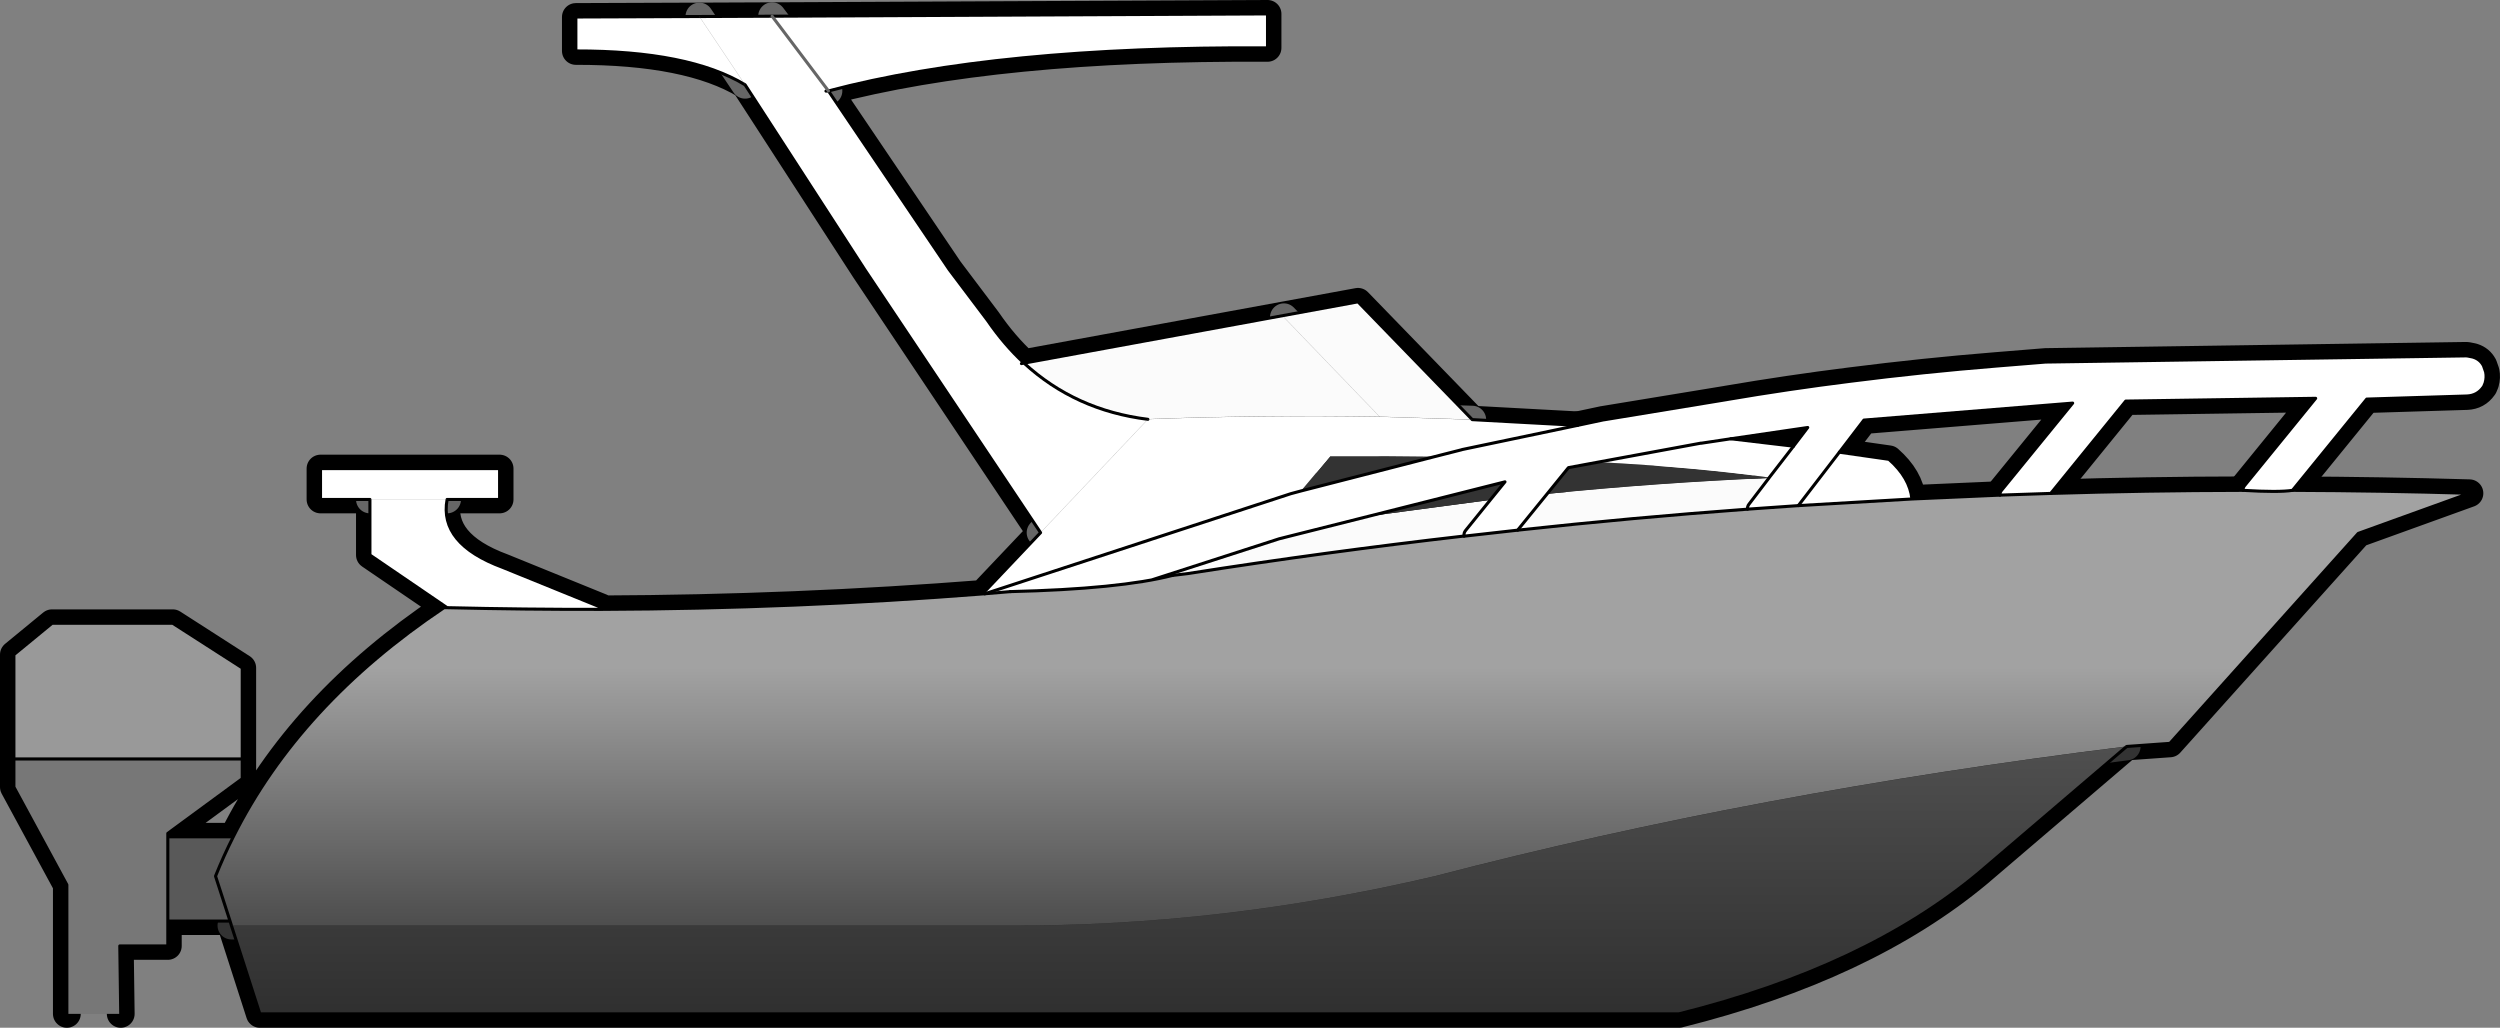 <?xml version="1.0" encoding="UTF-8" standalone="no"?>
<svg xmlns:ffdec="https://www.free-decompiler.com/flash" xmlns:xlink="http://www.w3.org/1999/xlink" ffdec:objectType="shape" height="332.85px" width="809.65px" xmlns="http://www.w3.org/2000/svg">
  <rect width="100%" height="100%" fill="#808080" stroke="none"/>
  <g transform="matrix(1.0, 0.0, 0.0, 1.0, 403.6, 165.4)">
    <path d="M-208.8 31.35 L-208.75 31.95 -208.8 31.95 -208.8 31.35" fill="#e1e1e1" fill-rule="evenodd" stroke="none"/>
    <path d="M-71.95 -47.8 L36.2 -67.65 73.2 -29.5 43.2 -30.45 12.2 -62.65 43.2 -30.45 Q4.95 -31.05 -31.85 -29.65 L-31.85 -29.6 Q-55.3 -32.5 -71.95 -47.8 M-84.75 26.9 L-84.85 26.35 -84.65 26.9 -84.75 26.9 M-23.85 20.95 Q-26.3 21.25 -30.55 22.4 L10.65 9.1 39.85 1.75 79.05 -3.5 71.05 6.4 Q70.4 7.2 70.55 8.2 25.75 13.35 -18.85 20.35 L-23.85 20.95 M87.9 6.3 L97.45 -5.45 Q132.5 -9.0 169.3 -10.6 L162.85 -2.15 Q162.25 -1.4 162.35 -0.5 125.05 2.25 87.9 6.3" fill="#fbfbfb" fill-rule="evenodd" stroke="none"/>
    <path d="M39.85 1.75 L83.8 -9.35 79.05 -3.5 39.85 1.75 M97.45 -5.45 L104.35 -13.95 114.05 -15.75 Q145.35 -14.05 169.4 -10.75 L169.3 -10.6 Q132.5 -9.0 97.45 -5.45 M17.75 -6.4 L27.2 -17.65 Q44.75 -17.75 60.95 -17.5 L17.75 -6.4" fill="#333333" fill-rule="evenodd" stroke="none"/>
    <path d="M-123.55 -78.1 L-162.3 -137.95 Q-180.55 -148.95 -217.1 -148.9 L-217.1 -159.9 -177.1 -160.05 -153.55 -160.15 6.9 -160.9 6.9 -149.9 Q-80.6 -150.4 -135.3 -135.95 L-96.2 -78.1 -83.8 -61.65 Q-78.35 -53.7 -71.95 -47.8 L-72.8 -47.65 -71.95 -47.8 Q-55.3 -32.5 -31.85 -29.6 L-31.85 -29.65 Q4.95 -31.05 43.2 -30.45 L73.2 -29.5 107.35 -27.65 115.8 -29.45 115.9 -29.45 155.7 -36.0 155.65 -36.0 Q175.85 -39.45 195.85 -41.95 219.35 -44.95 242.9 -46.85 L258.9 -48.15 259.1 -48.15 395.1 -50.15 395.6 -50.1 397.1 -49.8 397.45 -49.7 Q399.6 -49.0 400.65 -47.05 L400.7 -46.95 401.4 -44.95 Q401.75 -43.15 401.25 -41.45 L401.25 -41.4 400.75 -40.2 400.6 -40.0 Q398.7 -37.3 395.35 -37.15 L395.3 -37.15 362.9 -36.15 338.85 -6.6 Q334.4 -5.9 322.8 -6.6 322.8 -7.5 323.35 -8.15 L346.35 -36.4 284.85 -35.5 260.55 -5.6 244.1 -5.05 Q244.05 -6.0 244.7 -6.7 L267.65 -34.85 200.05 -29.35 192.1 -18.95 178.8 -1.65 192.1 -18.95 208.15 -16.65 Q214.9 -10.7 215.6 -3.8 L178.8 -1.65 162.35 -0.5 Q162.25 -1.4 162.85 -2.15 L169.3 -10.6 169.4 -10.75 177.25 -20.9 169.4 -10.75 Q145.35 -14.05 114.05 -15.75 L104.35 -13.95 97.45 -5.45 87.9 6.3 70.55 8.25 70.55 8.2 Q70.4 7.2 71.05 6.4 L79.05 -3.5 83.8 -9.35 39.85 1.75 10.65 9.1 -30.55 22.4 Q-26.3 21.25 -23.85 20.95 -40.95 25.35 -76.4 26.2 L-84.75 26.9 -84.65 26.9 14.25 -5.45 14.4 -5.5 17.75 -6.4 14.4 -5.5 14.25 -5.45 -84.65 26.9 -84.85 26.35 -66.6 7.1 -123.55 -78.1 M-258.8 31.4 L-283.8 14.35 -283.8 -3.65 -299.8 -3.65 -299.8 -13.65 -241.8 -13.65 -241.8 -3.65 -258.8 -3.65 Q-261.45 10.7 -240.8 18.35 L-208.8 31.35 -208.8 31.95 Q-233.65 32.0 -258.8 31.4 M156.95 -23.3 L147.3 -21.85 147.35 -21.9 114.05 -15.75 147.35 -21.9 147.3 -21.85 156.95 -23.3 177.25 -20.9 181.85 -26.95 156.95 -23.3 M60.95 -17.5 Q44.75 -17.75 27.2 -17.65 L17.75 -6.4 60.95 -17.5 69.8 -19.75 69.9 -19.8 107.35 -27.65 69.9 -19.8 69.8 -19.75 60.95 -17.5 M-66.6 7.1 L-31.85 -29.6 -66.6 7.1 M-283.8 -3.65 L-258.8 -3.65 -283.8 -3.65 M-162.3 -137.95 L-177.1 -160.05 -162.3 -137.95 M-135.3 -135.95 L-136.1 -135.9 -135.3 -135.95 -153.55 -160.15 -135.3 -135.95" fill="#ffffff" fill-rule="evenodd" stroke="none"/>
    <path d="M-399.1 80.4 L-399.1 46.6 -386.75 36.45 -347.65 36.45 -325.15 50.9 -325.15 80.4 -399.1 80.4" fill="#999999" fill-rule="evenodd" stroke="none"/>
    <path d="M-349.25 132.9 L-349.25 140.95 -364.8 140.95 -364.5 162.95 -381.95 162.95 -381.95 121.15 -399.1 89.5 -399.1 80.4 -325.15 80.4 -325.15 86.8 -349.25 104.5 -349.25 105.6 -349.25 132.9" fill="#777777" fill-rule="evenodd" stroke="none"/>
    <path d="M-329.1 132.9 L-349.25 132.9 -349.25 105.6 -328.05 105.6 Q-331.2 111.85 -333.8 118.35 L-329.1 132.9" fill="#595959" fill-rule="evenodd" stroke="none"/>
    <path d="M338.85 -6.6 Q367.45 -6.5 396.15 -5.65 L360.15 7.35 299.15 75.35 285.15 76.35 Q165.0 91.25 61.15 118.35 -8.1 134.65 -76.85 134.35 L-328.65 134.35 -329.1 132.9 -333.8 118.35 Q-331.2 111.85 -328.05 105.6 -306.6 62.75 -259.8 31.4 L-258.8 31.4 Q-233.65 32.0 -208.8 31.95 L-208.75 31.95 Q-145.9 31.7 -84.8 26.9 L-84.75 26.9 -76.4 26.2 Q-40.95 25.35 -23.85 20.95 L-18.85 20.35 Q25.75 13.35 70.55 8.2 L70.55 8.25 87.9 6.3 Q125.05 2.25 162.35 -0.5 L178.8 -1.65 215.6 -3.8 244.1 -5.05 260.55 -5.6 Q291.6 -6.55 322.8 -6.6 334.4 -5.9 338.85 -6.6" fill="url(#gradient0)" fill-rule="evenodd" stroke="none"/>
    <path d="M285.15 76.35 L237.15 117.35 Q200.5 147.9 140.15 162.95 L-319.45 162.95 -328.65 134.35 -76.85 134.35 Q-8.1 134.65 61.15 118.35 165.0 91.25 285.15 76.35" fill="url(#gradient1)" fill-rule="evenodd" stroke="none"/>
    <path d="M-123.55 -78.1 L-162.3 -137.95 Q-180.55 -148.95 -217.1 -148.9 L-217.1 -159.9 -177.1 -160.05 -153.55 -160.15 6.9 -160.9 6.9 -149.9 Q-80.6 -150.4 -135.3 -135.95 L-96.2 -78.1 -83.8 -61.65 Q-78.35 -53.7 -71.95 -47.8 L36.2 -67.65 73.2 -29.5 107.35 -27.65 M338.85 -6.6 Q367.45 -6.5 396.15 -5.65 L360.15 7.35 299.15 75.35 285.15 76.35 237.15 117.35 Q200.5 147.9 140.15 162.95 L-319.45 162.95 -328.65 134.35 -329.1 132.9 -349.25 132.9 -349.25 140.95 -364.8 140.95 -364.5 162.95 M-381.95 162.95 L-381.95 121.15 -399.1 89.5 -399.1 80.4 -399.1 46.6 -386.75 36.45 -347.65 36.45 -325.15 50.9 -325.15 80.4 -325.15 86.8 -349.25 104.5 -349.25 105.6 -328.05 105.6 Q-306.6 62.75 -259.8 31.4 L-258.8 31.4 -283.8 14.35 -283.8 -3.65 -299.8 -3.65 -299.8 -13.65 -241.8 -13.65 -241.8 -3.65 -258.8 -3.65 Q-261.45 10.7 -240.8 18.35 L-208.8 31.35 M-208.75 31.95 Q-145.9 31.7 -84.8 26.9 L-84.75 26.9 -76.4 26.2 M-84.85 26.35 L-66.6 7.1 -123.55 -78.1 M192.1 -18.95 L208.15 -16.65 Q214.9 -10.7 215.6 -3.8 L244.1 -5.05 M215.6 -3.8 L178.8 -1.65 M260.55 -5.6 Q291.6 -6.55 322.8 -6.6 M156.95 -23.3 L177.25 -20.9 M-136.1 -135.9 L-135.3 -135.95 M-71.95 -47.8 L-72.8 -47.65 M-31.85 -29.6 Q-55.3 -32.5 -71.95 -47.8 M-23.85 20.95 L-18.85 20.35 Q25.75 13.35 70.55 8.2 M-208.75 31.95 L-208.8 31.95 Q-233.65 32.0 -258.8 31.4 M-325.15 80.4 L-399.1 80.4 M-329.1 132.9 L-333.8 118.35 Q-331.2 111.85 -328.05 105.6 M-349.25 105.6 L-349.25 132.9 M87.9 6.3 Q125.05 2.25 162.35 -0.5" fill="none" stroke="#000000" stroke-linecap="round" stroke-linejoin="round" stroke-width="9.0"/>
    <path d="M107.35 -27.65 L115.8 -29.45 115.9 -29.45 155.7 -36.0 155.65 -36.0 Q175.85 -39.45 195.85 -41.95 219.35 -44.95 242.9 -46.85 L258.9 -48.15 259.1 -48.15 395.1 -50.15 395.6 -50.1 397.1 -49.8 397.45 -49.7 Q399.6 -49.0 400.65 -47.05 L400.7 -46.95 401.4 -44.95 Q401.75 -43.15 401.25 -41.45 L401.25 -41.4 400.75 -40.2 400.6 -40.0 Q398.7 -37.3 395.35 -37.15 L395.3 -37.15 362.9 -36.15 338.85 -6.6 Q334.4 -5.9 322.8 -6.6 322.8 -7.5 323.35 -8.15 L346.35 -36.4 284.85 -35.5 260.55 -5.6 244.1 -5.05 Q244.05 -6.0 244.7 -6.7 L267.65 -34.85 200.05 -29.35 192.1 -18.95 178.8 -1.65 162.35 -0.5 Q162.25 -1.4 162.85 -2.15 L169.3 -10.6 169.4 -10.75 177.25 -20.9 181.85 -26.95 156.95 -23.3 147.3 -21.85 147.35 -21.9 114.05 -15.75 104.35 -13.95 97.45 -5.45 87.9 6.3 70.55 8.25 70.55 8.2 Q70.4 7.2 71.05 6.4 L79.05 -3.5 83.8 -9.35 39.85 1.75 10.65 9.1 -30.55 22.4 Q-26.3 21.25 -23.85 20.95 -40.95 25.35 -76.4 26.2 M17.75 -6.4 L14.4 -5.5 14.25 -5.45 -84.65 26.9 -84.75 26.9 M60.95 -17.5 L69.8 -19.75 69.9 -19.8 107.35 -27.65 M60.95 -17.5 L17.75 -6.4" fill="none" stroke="#000000" stroke-linecap="round" stroke-linejoin="round" stroke-width="9.0"/>
    <path d="M43.2 -30.45 L73.2 -29.5 M12.2 -62.65 L43.2 -30.45 Q4.95 -31.05 -31.85 -29.65 L-31.85 -29.6 -66.6 7.1 M-177.1 -160.05 L-162.3 -137.95 M-258.8 -3.65 L-283.8 -3.65 M-135.3 -135.95 L-153.55 -160.15" fill="none" stroke="#666666" stroke-linecap="round" stroke-linejoin="round" stroke-width="9.0"/>
    <path d="M285.15 76.35 Q165.0 91.25 61.15 118.35 -8.1 134.65 -76.85 134.35 L-328.65 134.35" fill="none" stroke="#333333" stroke-linecap="round" stroke-linejoin="round" stroke-width="9.0"/>
    <path d="M-208.8 31.35 L-208.75 31.95 -208.8 31.95 -208.8 31.35" fill="#e1e1e1" fill-rule="evenodd" stroke="none"/>
    <path d="M-71.95 -47.8 L36.2 -67.65 73.2 -29.5 43.2 -30.45 12.2 -62.65 43.2 -30.45 Q4.95 -31.05 -31.85 -29.65 L-31.85 -29.6 Q-55.3 -32.5 -71.95 -47.8 M-84.75 26.9 L-84.85 26.35 -84.65 26.9 -84.75 26.9 M-23.85 20.95 Q-26.3 21.25 -30.55 22.4 L10.65 9.1 39.85 1.75 79.05 -3.5 71.05 6.4 Q70.4 7.2 70.55 8.2 25.75 13.35 -18.85 20.35 L-23.85 20.95 M87.9 6.3 L97.45 -5.45 Q132.5 -9.0 169.3 -10.6 L162.85 -2.15 Q162.25 -1.4 162.35 -0.5 125.05 2.25 87.9 6.3" fill="#fbfbfb" fill-rule="evenodd" stroke="none"/>
    <path d="M39.85 1.75 L83.8 -9.35 79.05 -3.5 39.85 1.75 M97.45 -5.45 L104.35 -13.95 114.05 -15.75 Q145.35 -14.05 169.4 -10.75 L169.3 -10.6 Q132.5 -9.0 97.45 -5.45 M17.75 -6.4 L27.2 -17.65 Q44.75 -17.75 60.95 -17.5 L17.75 -6.4" fill="#333333" fill-rule="evenodd" stroke="none"/>
    <path d="M-123.55 -78.1 L-162.3 -137.95 Q-180.55 -148.95 -217.1 -148.9 L-217.1 -159.9 -177.1 -160.05 -153.55 -160.15 6.9 -160.9 6.9 -149.9 Q-80.6 -150.4 -135.3 -135.95 L-96.2 -78.1 -83.8 -61.65 Q-78.35 -53.7 -71.95 -47.8 L-72.8 -47.65 -71.95 -47.8 Q-55.3 -32.5 -31.85 -29.6 L-31.85 -29.65 Q4.95 -31.05 43.2 -30.45 L73.2 -29.5 107.35 -27.65 115.8 -29.45 115.9 -29.45 155.7 -36.0 155.65 -36.0 Q175.85 -39.45 195.85 -41.95 219.35 -44.95 242.9 -46.85 L258.9 -48.15 259.1 -48.15 395.1 -50.15 395.6 -50.1 397.1 -49.8 397.45 -49.7 Q399.6 -49.0 400.65 -47.05 L400.7 -46.95 401.4 -44.95 Q401.75 -43.15 401.25 -41.45 L401.25 -41.4 400.75 -40.2 400.6 -40.0 Q398.7 -37.3 395.35 -37.15 L395.3 -37.15 362.9 -36.15 338.85 -6.6 Q334.4 -5.9 322.8 -6.6 322.8 -7.5 323.35 -8.15 L346.35 -36.4 284.85 -35.5 260.55 -5.6 244.1 -5.05 Q244.05 -6.0 244.7 -6.7 L267.65 -34.85 200.05 -29.35 192.1 -18.95 178.8 -1.65 192.1 -18.95 208.15 -16.65 Q214.9 -10.7 215.6 -3.8 L178.8 -1.65 162.35 -0.5 Q162.25 -1.4 162.85 -2.15 L169.3 -10.6 169.4 -10.75 177.25 -20.9 169.4 -10.75 Q145.35 -14.05 114.05 -15.75 L104.35 -13.95 97.45 -5.45 87.9 6.3 70.55 8.25 70.55 8.2 Q70.4 7.2 71.05 6.4 L79.05 -3.5 83.8 -9.35 39.85 1.75 10.65 9.1 -30.55 22.4 Q-26.3 21.25 -23.85 20.95 -40.95 25.35 -76.4 26.2 L-84.75 26.9 -84.65 26.9 14.25 -5.45 14.4 -5.5 17.75 -6.4 14.4 -5.5 14.25 -5.45 -84.65 26.9 -84.85 26.35 -66.6 7.1 -123.55 -78.1 M-258.8 31.4 L-283.8 14.35 -283.8 -3.65 -299.8 -3.65 -299.8 -13.65 -241.8 -13.65 -241.8 -3.65 -258.8 -3.65 Q-261.45 10.7 -240.8 18.35 L-208.8 31.35 -208.8 31.95 Q-233.65 32.0 -258.8 31.4 M156.95 -23.3 L147.3 -21.85 147.35 -21.9 114.05 -15.75 147.35 -21.9 147.3 -21.85 156.95 -23.3 177.25 -20.9 181.85 -26.95 156.95 -23.3 M60.95 -17.5 Q44.75 -17.75 27.2 -17.65 L17.75 -6.4 60.95 -17.5 69.8 -19.75 69.9 -19.8 107.35 -27.65 69.9 -19.8 69.8 -19.75 60.95 -17.5 M-66.6 7.1 L-31.85 -29.6 -66.6 7.1 M-283.8 -3.65 L-258.8 -3.65 -283.8 -3.65 M-162.3 -137.95 L-177.1 -160.05 -162.3 -137.95 M-135.3 -135.95 L-136.1 -135.9 -135.3 -135.95 -153.55 -160.15 -135.3 -135.95" fill="#ffffff" fill-rule="evenodd" stroke="none"/>
    <path d="M-399.1 80.4 L-399.1 46.6 -386.75 36.45 -347.65 36.45 -325.15 50.9 -325.15 80.4 -399.1 80.4" fill="#999999" fill-rule="evenodd" stroke="none"/>
    <path d="M-349.25 132.9 L-349.25 140.95 -364.8 140.95 -364.5 162.95 -381.95 162.95 -381.95 121.15 -399.1 89.5 -399.1 80.4 -325.15 80.4 -325.15 86.8 -349.25 104.5 -349.25 105.6 -349.25 132.9" fill="#777777" fill-rule="evenodd" stroke="none"/>
    <path d="M-329.1 132.9 L-349.25 132.9 -349.25 105.6 -328.05 105.6 Q-331.2 111.85 -333.8 118.35 L-329.1 132.9" fill="#595959" fill-rule="evenodd" stroke="none"/>
    <path d="M338.85 -6.6 Q367.45 -6.5 396.15 -5.65 L360.15 7.35 299.15 75.35 285.15 76.35 Q165.0 91.25 61.15 118.35 -8.1 134.65 -76.85 134.35 L-328.65 134.35 -329.1 132.9 -333.8 118.35 Q-331.2 111.85 -328.05 105.6 -306.6 62.75 -259.8 31.4 L-258.8 31.4 Q-233.65 32.0 -208.8 31.95 L-208.75 31.95 Q-145.9 31.7 -84.8 26.9 L-84.75 26.9 -76.4 26.2 Q-40.95 25.35 -23.85 20.95 L-18.85 20.35 Q25.75 13.35 70.55 8.2 L70.55 8.25 87.9 6.3 Q125.05 2.25 162.35 -0.5 L178.8 -1.65 215.6 -3.8 244.1 -5.05 260.55 -5.6 Q291.6 -6.55 322.8 -6.6 334.4 -5.9 338.85 -6.6" fill="url(#gradient2)" fill-rule="evenodd" stroke="none"/>
    <path d="M285.15 76.35 L237.15 117.35 Q200.5 147.9 140.15 162.95 L-319.45 162.95 -328.65 134.35 -76.85 134.35 Q-8.1 134.65 61.15 118.35 165.0 91.25 285.15 76.35" fill="url(#gradient3)" fill-rule="evenodd" stroke="none"/>
    <path d="M-123.55 -78.1 L-162.3 -137.95 Q-180.55 -148.95 -217.1 -148.9 L-217.1 -159.9 -177.1 -160.05 -153.55 -160.15 6.9 -160.9 6.9 -149.9 Q-80.6 -150.4 -135.3 -135.95 L-96.2 -78.1 -83.8 -61.65 Q-78.35 -53.7 -71.95 -47.8 L36.2 -67.65 73.2 -29.5 107.35 -27.65 M338.85 -6.6 Q367.45 -6.5 396.15 -5.65 L360.15 7.35 299.15 75.35 285.15 76.35 237.15 117.35 Q200.5 147.9 140.15 162.95 L-319.45 162.95 -328.65 134.35 -329.1 132.9 -349.25 132.9 -349.25 140.95 -364.8 140.95 -364.5 162.95 M-381.95 162.95 L-381.95 121.15 -399.1 89.5 -399.1 80.4 -399.1 46.6 -386.75 36.45 -347.65 36.45 -325.15 50.9 -325.15 80.4 -325.15 86.8 -349.25 104.5 -349.25 105.6 -328.05 105.6 Q-306.6 62.75 -259.8 31.4 L-258.8 31.4 -283.8 14.35 -283.8 -3.65 -299.8 -3.65 -299.8 -13.65 -241.8 -13.65 -241.8 -3.65 -258.8 -3.65 Q-261.45 10.7 -240.8 18.35 L-208.8 31.35 M-208.75 31.95 Q-145.9 31.7 -84.8 26.9 L-84.75 26.9 -76.4 26.2 M-84.85 26.35 L-66.6 7.1 -123.55 -78.1 M192.1 -18.95 L208.15 -16.65 Q214.9 -10.7 215.6 -3.8 L244.1 -5.05 M215.6 -3.8 L178.8 -1.65 M260.55 -5.6 Q291.6 -6.55 322.8 -6.6 M156.95 -23.3 L177.25 -20.9 M-136.1 -135.9 L-135.3 -135.95 M-71.95 -47.8 L-72.8 -47.65 M-31.85 -29.6 Q-55.3 -32.5 -71.95 -47.8 M-23.85 20.95 L-18.85 20.35 Q25.75 13.35 70.55 8.2 M-208.75 31.95 L-208.8 31.95 Q-233.65 32.0 -258.8 31.4 M-325.15 80.4 L-399.1 80.4 M-329.1 132.9 L-333.8 118.35 Q-331.2 111.85 -328.05 105.6 M-349.25 105.6 L-349.25 132.9 M87.9 6.3 Q125.05 2.25 162.35 -0.5" fill="none" stroke="#000000" stroke-linecap="round" stroke-linejoin="round" stroke-width="1.0"/>
    <path d="M107.35 -27.65 L115.8 -29.45 115.9 -29.45 155.7 -36.0 155.65 -36.0 Q175.85 -39.45 195.85 -41.95 219.35 -44.95 242.9 -46.85 L258.9 -48.15 259.1 -48.15 395.1 -50.15 395.6 -50.1 397.1 -49.8 397.45 -49.7 Q399.6 -49.0 400.65 -47.05 L400.7 -46.95 401.4 -44.95 Q401.75 -43.15 401.25 -41.45 L401.25 -41.4 400.75 -40.2 400.6 -40.0 Q398.7 -37.3 395.35 -37.15 L395.3 -37.15 362.9 -36.15 338.85 -6.6 Q334.4 -5.9 322.8 -6.6 322.8 -7.5 323.35 -8.15 L346.35 -36.4 284.85 -35.5 260.55 -5.6 244.1 -5.05 Q244.05 -6.0 244.7 -6.7 L267.65 -34.85 200.05 -29.35 192.1 -18.95 178.8 -1.65 162.35 -0.5 Q162.25 -1.4 162.85 -2.15 L169.3 -10.6 169.4 -10.75 177.25 -20.9 181.85 -26.95 156.95 -23.3 147.3 -21.85 147.35 -21.9 114.05 -15.75 104.35 -13.95 97.45 -5.45 87.9 6.3 70.55 8.25 70.55 8.2 Q70.4 7.2 71.05 6.4 L79.05 -3.5 83.8 -9.35 39.85 1.75 10.65 9.1 -30.55 22.4 Q-26.3 21.25 -23.85 20.95 -40.95 25.35 -76.4 26.2 M17.75 -6.4 L14.4 -5.5 14.25 -5.45 -84.65 26.9 -84.75 26.9 M60.95 -17.5 L69.8 -19.75 69.9 -19.8 107.35 -27.65 M60.95 -17.5 L17.75 -6.4" fill="none" stroke="#000000" stroke-linecap="round" stroke-linejoin="round" stroke-width="1.0"/>
    <path d="M-135.3 -135.95 L-153.55 -160.15" fill="none" stroke="#666666" stroke-linecap="round" stroke-linejoin="round" stroke-width="1.0"/>
    <path d="M43.2 -30.45 L73.2 -29.5 M12.2 -62.65 L43.2 -30.45 Q4.95 -31.05 -31.85 -29.65 L-31.85 -29.6 -66.6 7.1 M-177.1 -160.05 L-162.3 -137.95 M-258.8 -3.65 L-283.8 -3.65" fill="none" stroke="#666666" stroke-linecap="round" stroke-linejoin="round" stroke-width="0.05"/>
    <path d="M285.15 76.35 Q165.0 91.25 61.15 118.35 -8.1 134.65 -76.85 134.35 L-328.65 134.35" fill="none" stroke="#333333" stroke-linecap="round" stroke-linejoin="round" stroke-width="0.05"/>
  </g>
  <defs>
    <linearGradient gradientTransform="matrix(0.0, -0.15, 0.446, 0.0, 7.85, 44.65)" gradientUnits="userSpaceOnUse" id="gradient0" spreadMethod="pad" x1="-819.2" x2="819.2">
      <stop offset="0.098" stop-color="#444444"/>
      <stop offset="0.475" stop-color="#a2a2a2"/>
    </linearGradient>
    <linearGradient gradientTransform="matrix(0.0, -0.178, 0.375, 0.0, -8.9, 64.3)" gradientUnits="userSpaceOnUse" id="gradient1" spreadMethod="pad" x1="-819.2" x2="819.2">
      <stop offset="0.0" stop-color="#1e1e1e"/>
      <stop offset="0.475" stop-color="#515151"/>
    </linearGradient>
    <linearGradient gradientTransform="matrix(0.0, -0.15, 0.446, 0.0, 7.85, 44.65)" gradientUnits="userSpaceOnUse" id="gradient2" spreadMethod="pad" x1="-819.2" x2="819.2">
      <stop offset="0.098" stop-color="#444444"/>
      <stop offset="0.475" stop-color="#a2a2a2"/>
    </linearGradient>
    <linearGradient gradientTransform="matrix(0.0, -0.178, 0.375, 0.0, -8.9, 64.3)" gradientUnits="userSpaceOnUse" id="gradient3" spreadMethod="pad" x1="-819.2" x2="819.2">
      <stop offset="0.0" stop-color="#1e1e1e"/>
      <stop offset="0.475" stop-color="#515151"/>
    </linearGradient>
  </defs>
</svg>
